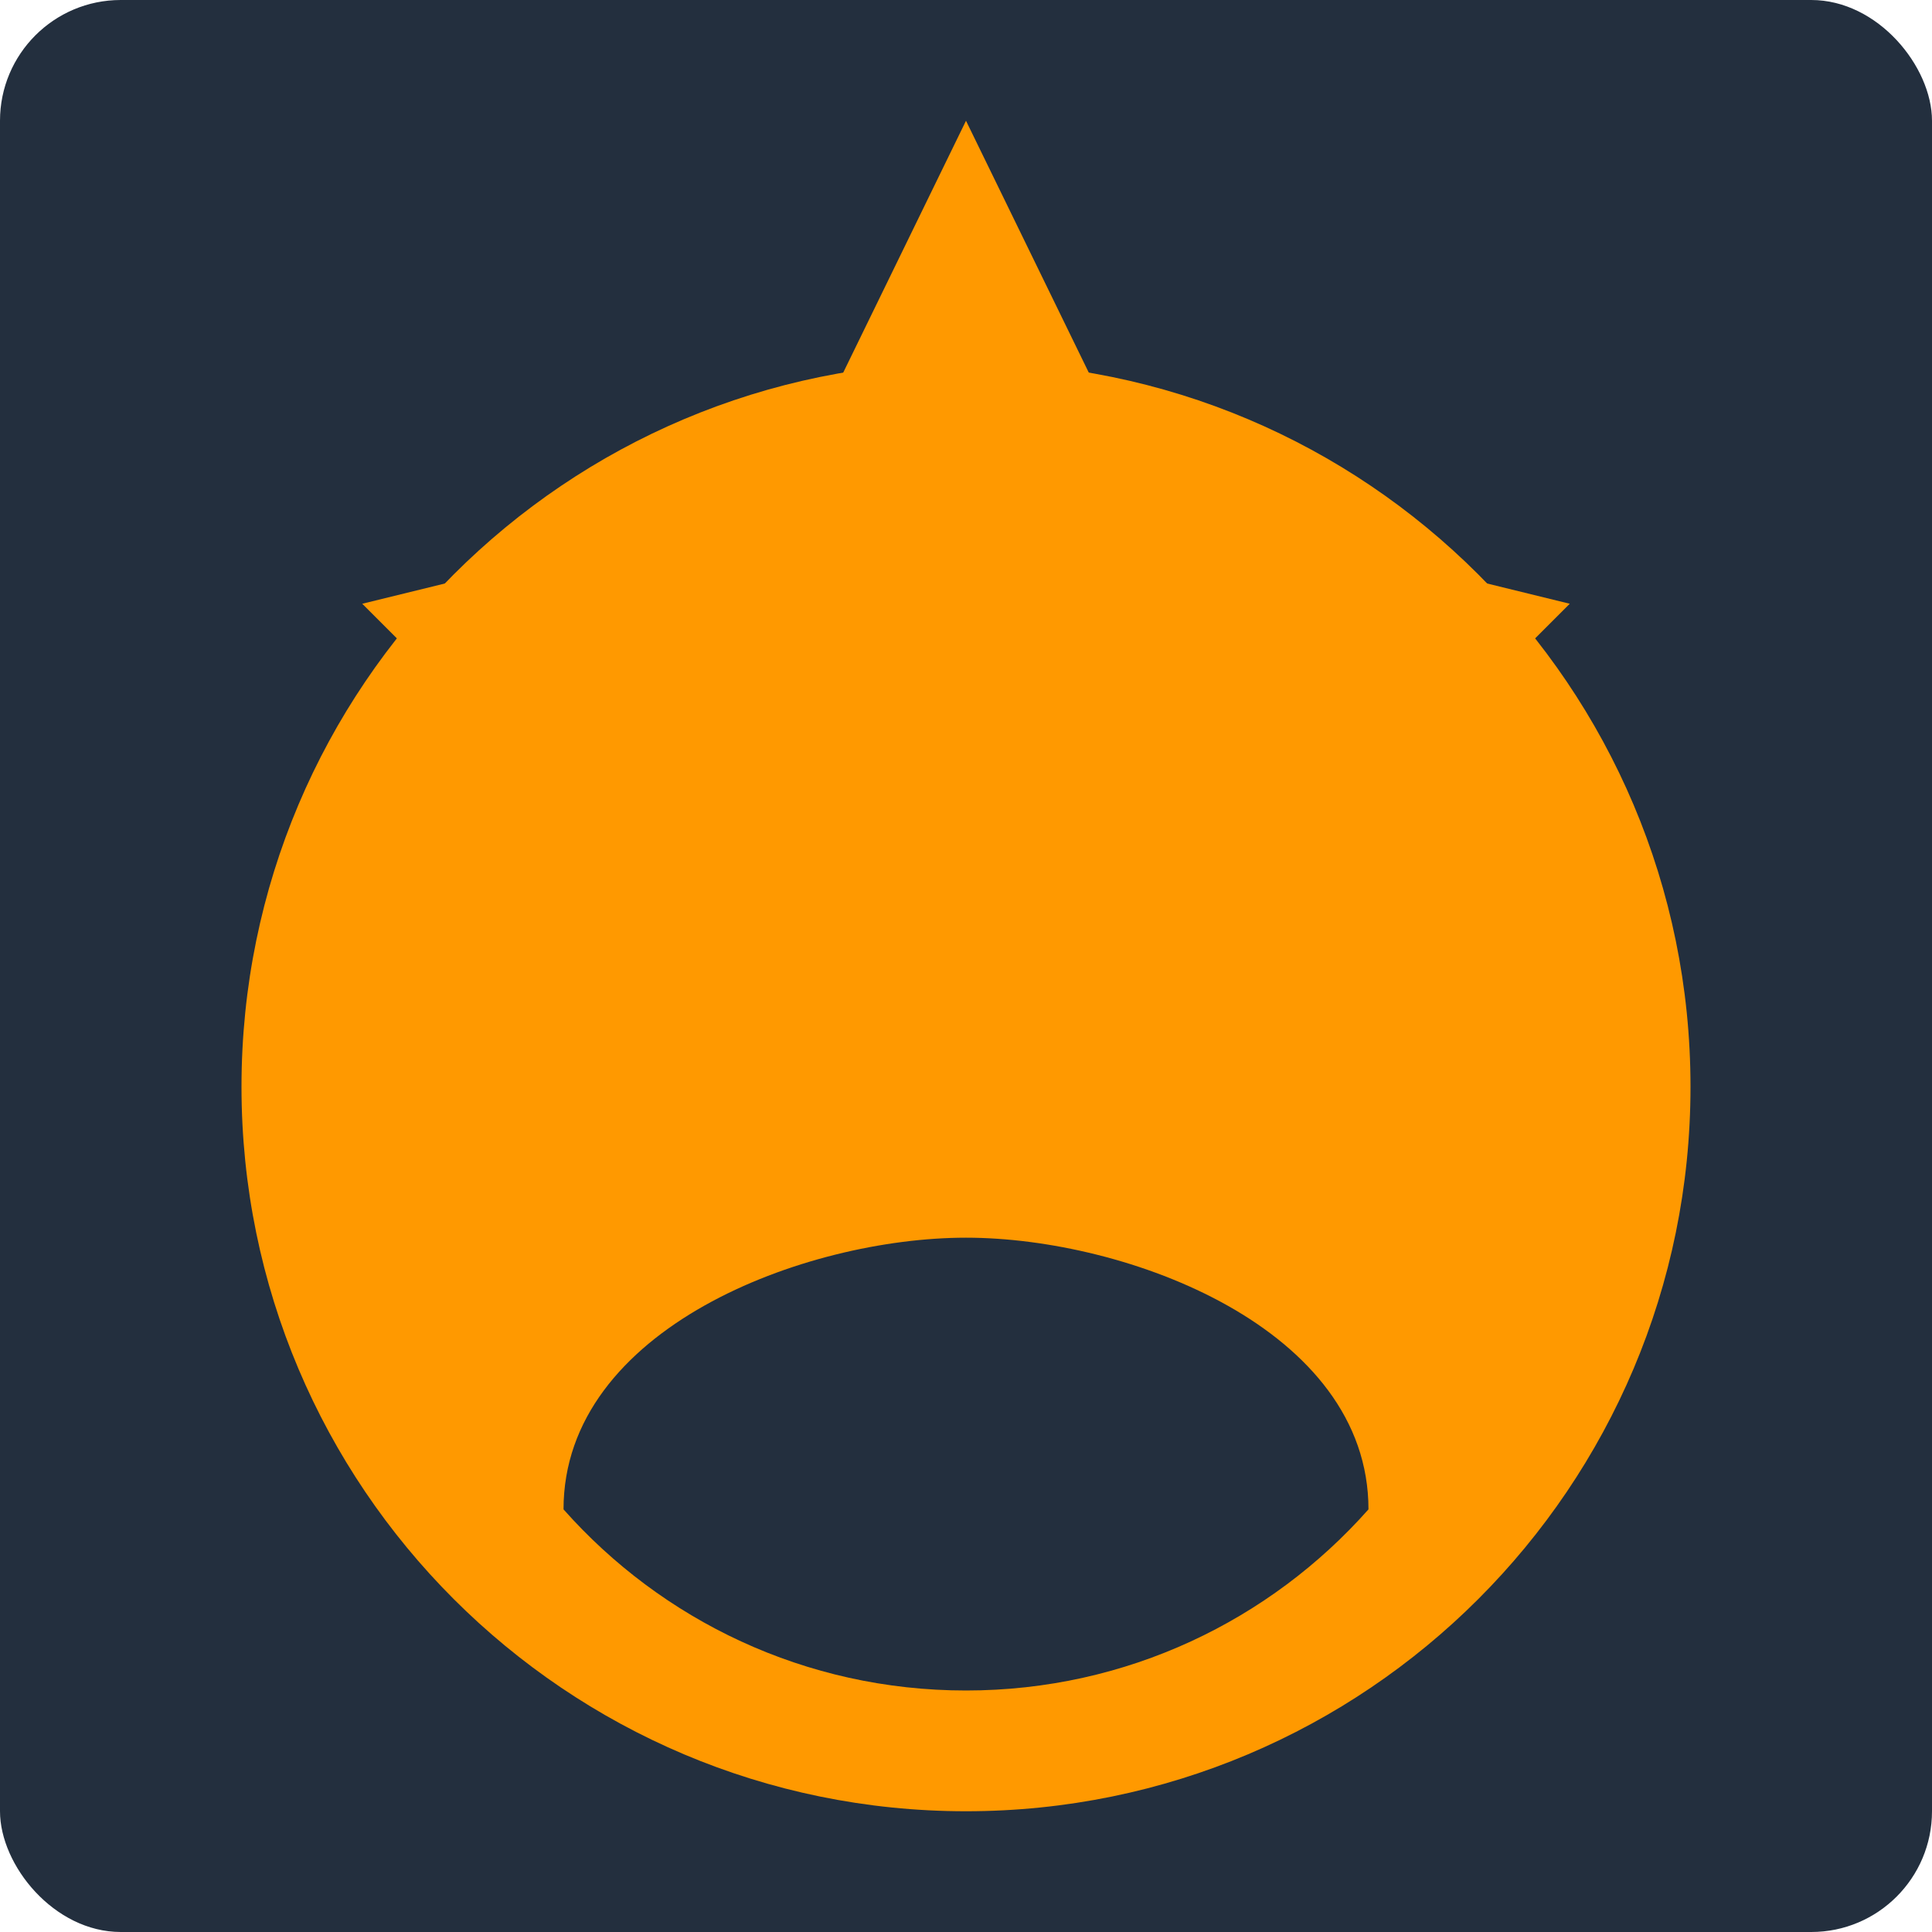 <?xml version="1.0" encoding="UTF-8"?>
<svg width="256" height="256" viewBox="0 0 256 256" fill="none" xmlns="http://www.w3.org/2000/svg">
    <rect width="256" height="256" rx="16" fill="#232F3E"/>
    <path d="M128 48C74.98 48 32 90.98 32 144C32 197.02 74.98 240 128 240C181.02 240 224 197.02 224 144C224 90.98 181.02 48 128 48ZM128 80C145.67 80 160 94.33 160 112C160 129.67 145.67 144 128 144C110.33 144 96 129.67 96 112C96 94.33 110.33 80 128 80ZM128 224C106.67 224 87.67 214.67 74.67 200C74.67 176 106.67 164 128 164C149.33 164 181.33 176 181.33 200C168.33 214.67 149.33 224 128 224Z" fill="#FF9900"/>
    <path d="M128 16L152.58 66.42L208 80L168 120L176 176L128 152L80 176L88 120L48 80L103.42 66.42L128 16Z" fill="#FF9900"/>
</svg>
